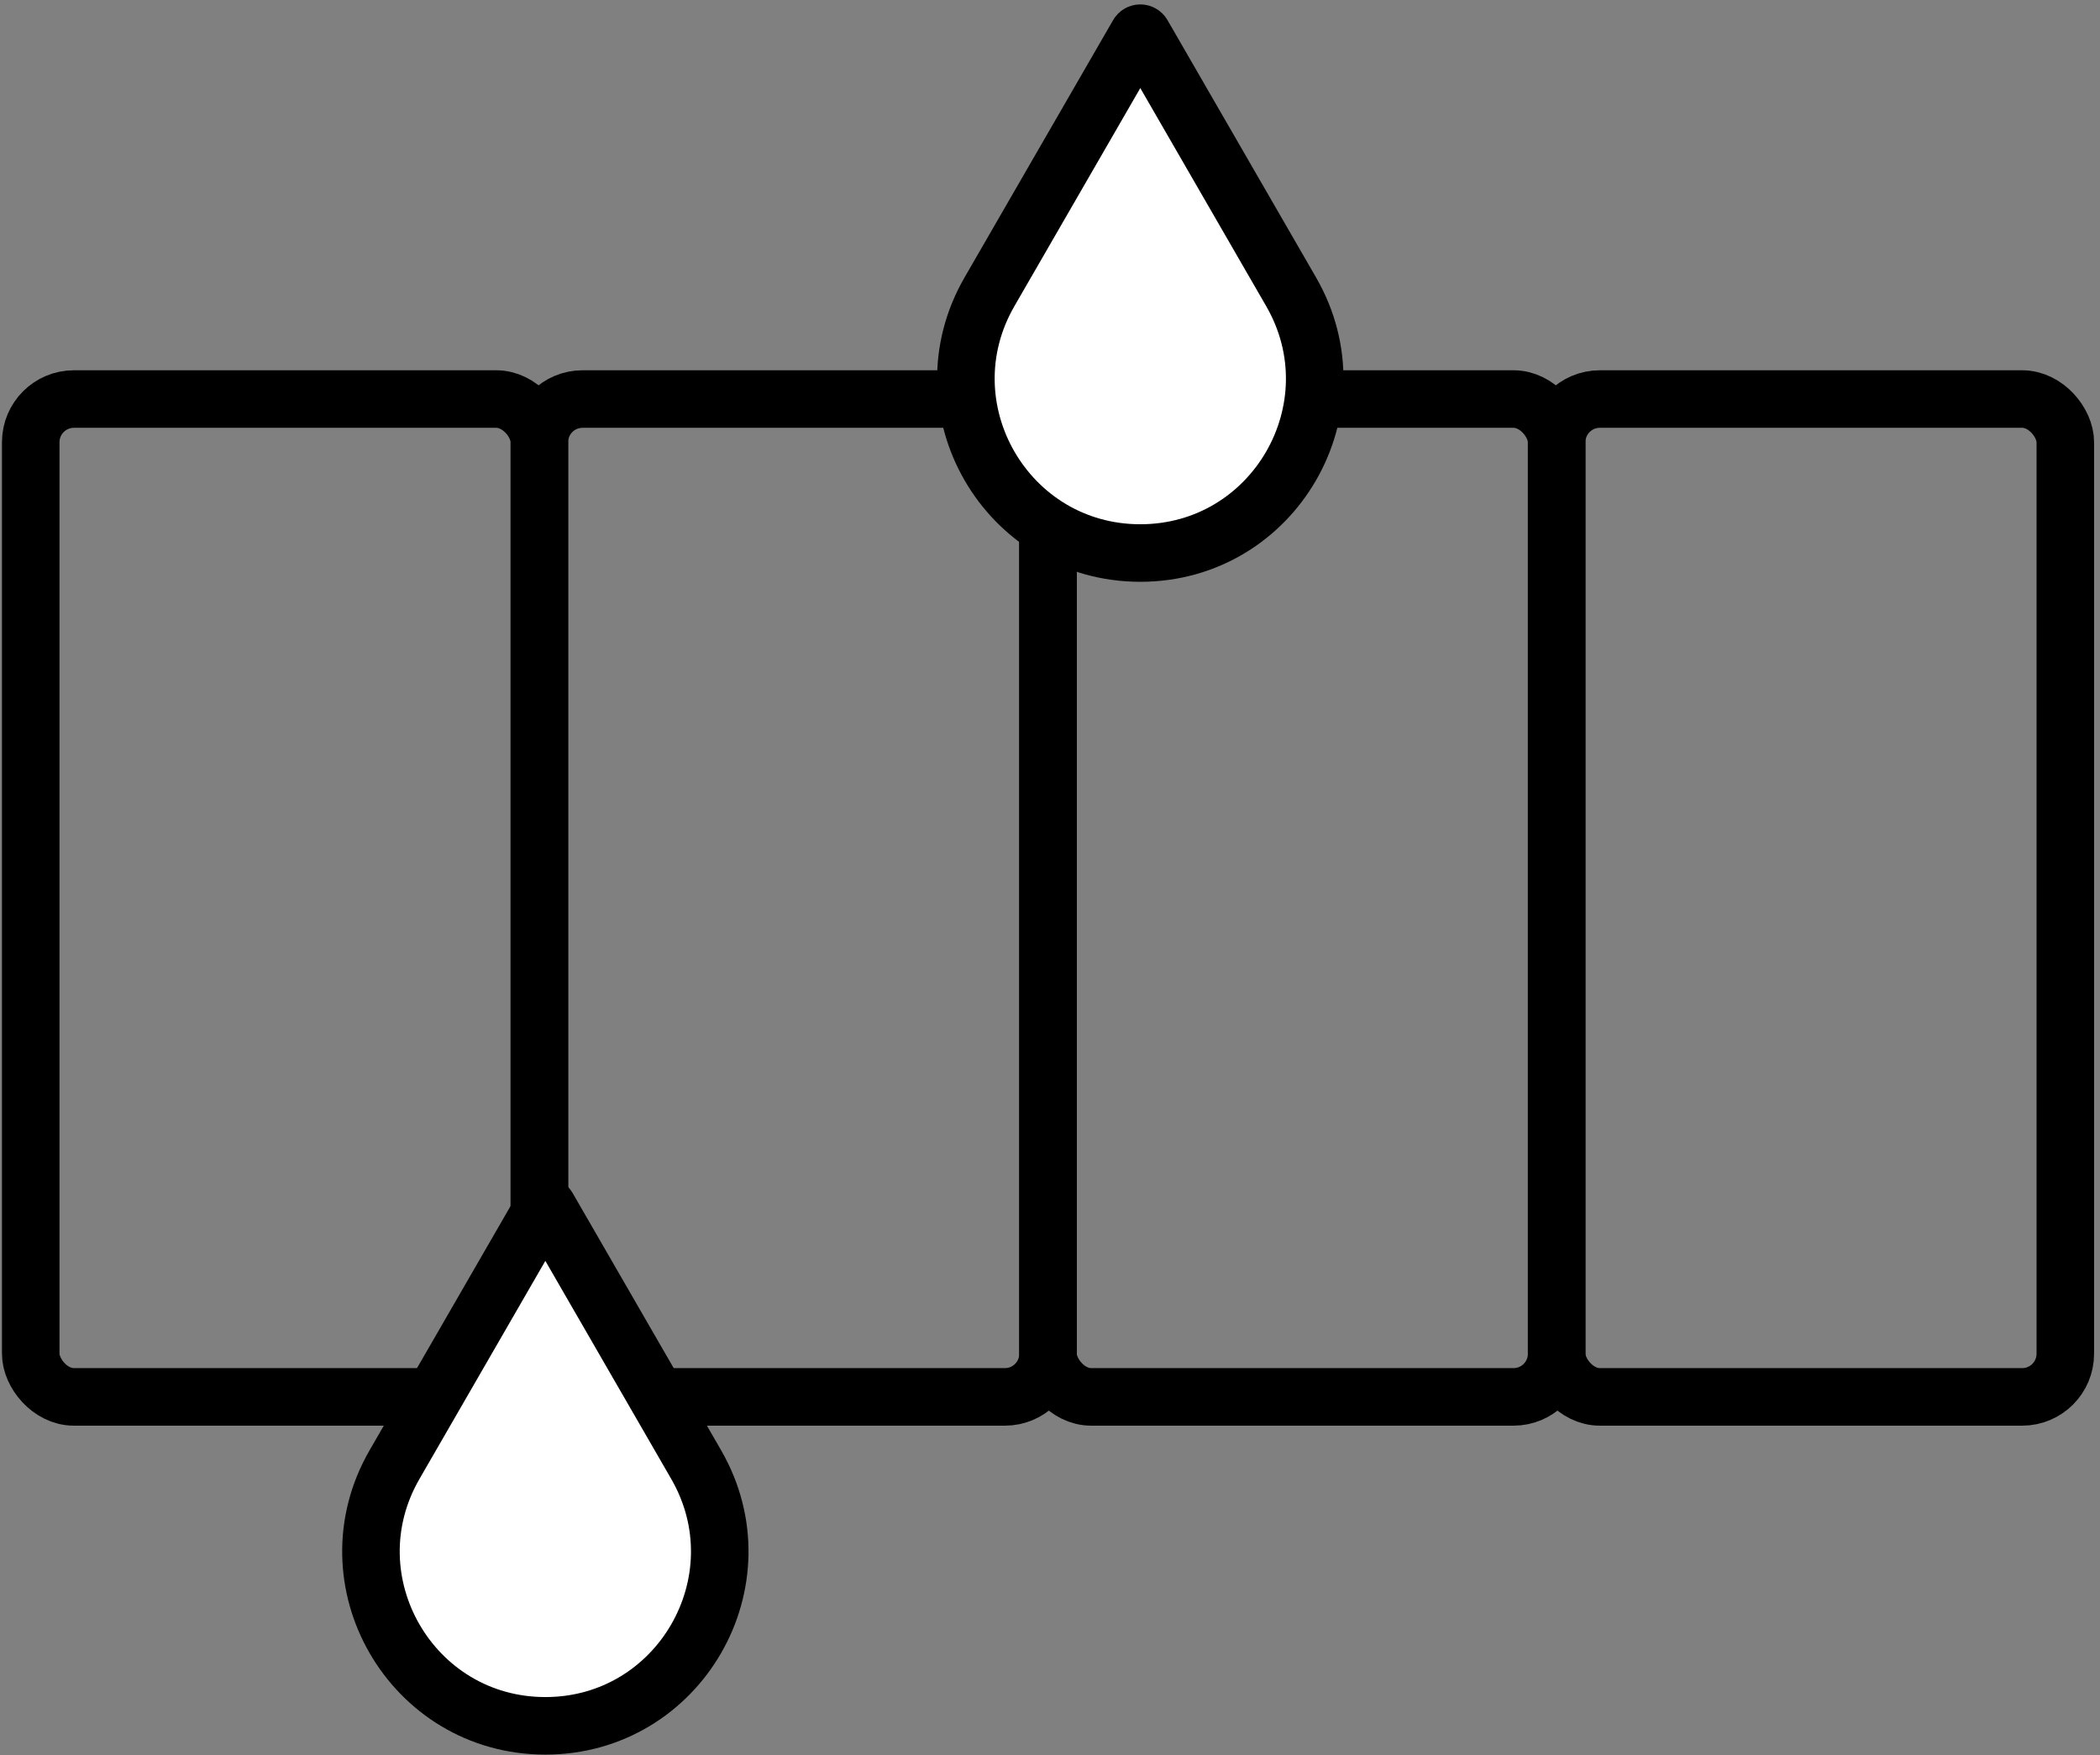 <svg width="146" height="122" viewBox="0 0 146 122" fill="none" xmlns="http://www.w3.org/2000/svg">
<rect x="0" y="0" width="146" height="122" fill="#808080" stroke="none"/>
<rect x="2.137" y="27.739" width="35.363" height="69.365" rx="3" stroke="black" stroke-width="4"/>
<rect x="37.5" y="27.739" width="35.363" height="69.365" rx="3" stroke="black" stroke-width="4"/>
<rect x="72.861" y="27.739" width="35.363" height="69.365" rx="3" stroke="black" stroke-width="4"/>
<rect x="108.225" y="27.739" width="35.363" height="69.365" rx="3" stroke="black" stroke-width="4"/>
<path d="M79.119 2.399C79.19 2.276 79.367 2.276 79.437 2.399L89.763 20.283C94.423 28.354 88.598 38.443 79.278 38.443C69.958 38.443 64.133 28.354 68.793 20.283L79.119 2.399Z" fill="white" stroke="black" stroke-width="4"/>
<path d="M37.755 83.925C37.826 83.803 38.003 83.803 38.074 83.925L48.4 101.81C53.059 109.881 47.235 119.97 37.915 119.97C28.595 119.97 22.77 109.881 27.43 101.81L37.755 83.925Z" fill="white" stroke="black" stroke-width="4"/>
</svg>
